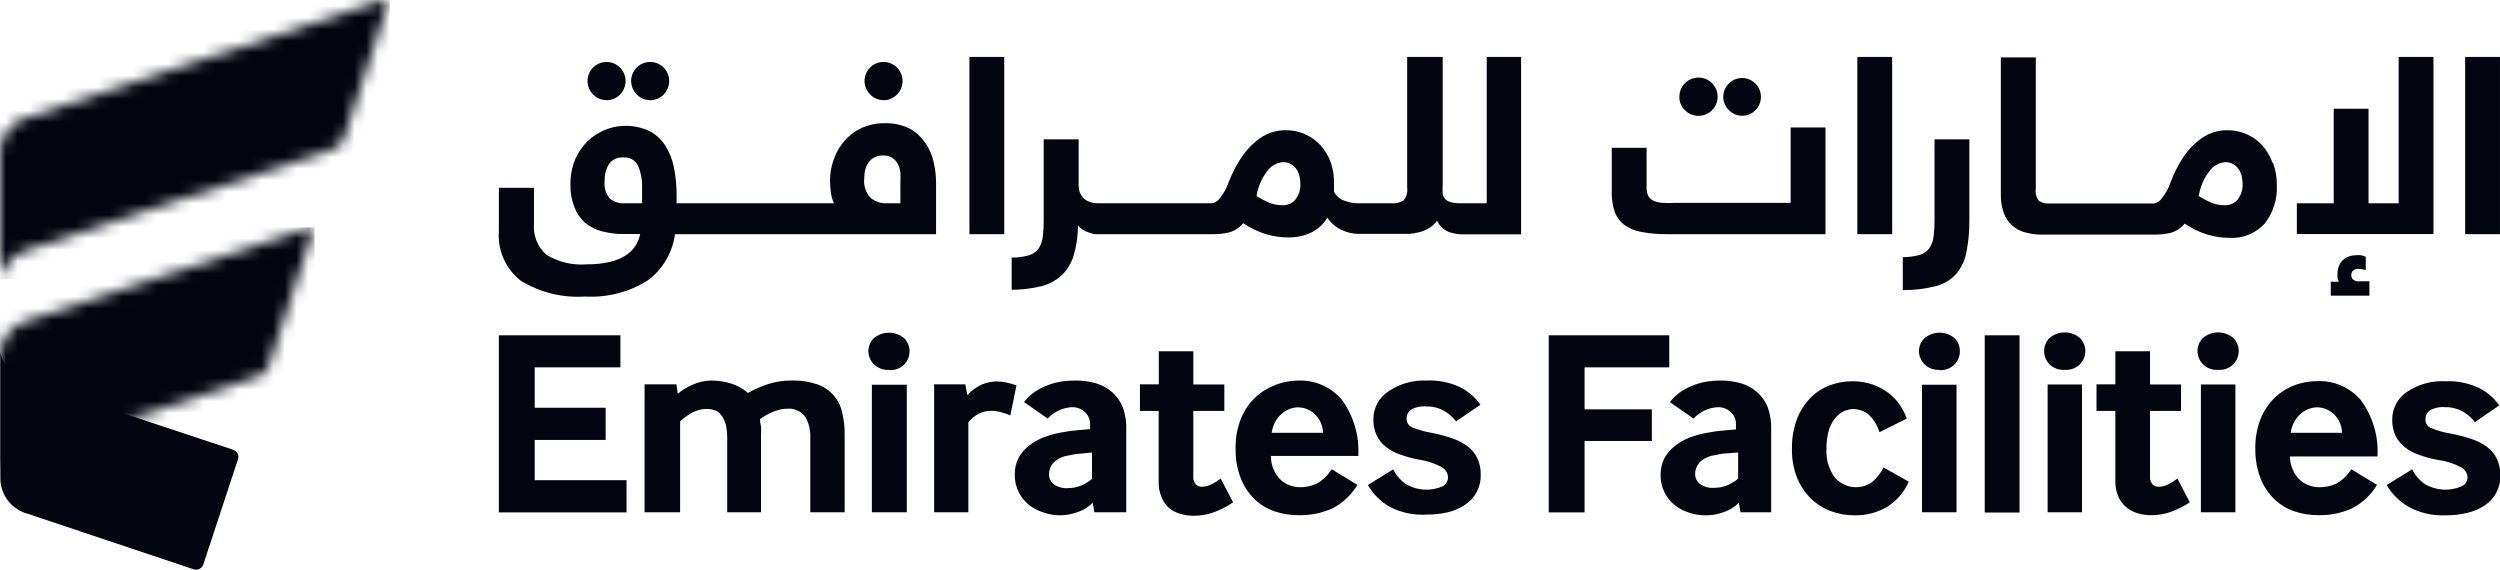 <svg width="215" height="49" viewBox="0 0 215 49" fill="none" xmlns="http://www.w3.org/2000/svg">
<g clip-path="url(#clip0_10344_5540)">
<mask id="mask0_10344_5540" style="mask-type:luminance" maskUnits="userSpaceOnUse" x="0" y="0" width="34" height="25">
<path d="M33.169 0H32.955L2.39 10.069C1.736 10.236 1.153 10.607 0.723 11.127C0.294 11.647 0.04 12.291 0 12.964L0 24.015C0.13 23.415 0.423 22.863 0.847 22.418C1.271 21.974 1.809 21.656 2.402 21.498L28.729 12.788C28.918 12.717 29.09 12.606 29.233 12.463C29.377 12.319 29.488 12.147 29.559 11.957L33.332 0.403C33.332 0.403 33.534 0 33.194 0H33.169Z" fill="white"/>
</mask>
<g mask="url(#mask0_10344_5540)">
<path d="M33.521 0H0V24.015H33.521V0Z" fill="#030510"/>
</g>
<path d="M20.465 39.509C20.494 39.427 20.507 39.34 20.502 39.253C20.497 39.167 20.474 39.082 20.435 39.004C20.396 38.927 20.342 38.858 20.276 38.802C20.21 38.745 20.133 38.703 20.05 38.678L2.441 32.838C1.847 32.68 1.309 32.362 0.885 31.918C0.461 31.473 0.168 30.921 0.038 30.32V41.371C0.092 42.036 0.353 42.666 0.784 43.174C1.215 43.682 1.794 44.042 2.441 44.203L16.654 48.961C16.736 48.989 16.822 49 16.908 48.994C16.994 48.988 17.078 48.965 17.155 48.926C17.233 48.888 17.301 48.834 17.358 48.769C17.414 48.704 17.457 48.628 17.484 48.546L20.465 39.509Z" fill="#030510"/>
<mask id="mask1_10344_5540" style="mask-type:luminance" maskUnits="userSpaceOnUse" x="0" y="19" width="27" height="23">
<path d="M26.49 19.598L2.402 27.565C1.758 27.726 1.18 28.084 0.749 28.589C0.318 29.095 0.056 29.723 0 30.385L0 41.436C0.13 40.835 0.423 40.283 0.847 39.839C1.271 39.394 1.809 39.076 2.402 38.918L22.264 32.348C22.453 32.277 22.625 32.166 22.768 32.023C22.912 31.879 23.022 31.707 23.094 31.517L26.867 19.963C26.867 19.963 27.018 19.497 26.666 19.497H26.439" fill="white"/>
</mask>
<g mask="url(#mask1_10344_5540)">
<path d="M27.056 19.561H0V41.449H27.056V19.561Z" fill="#030510"/>
</g>
<path d="M42.902 44.066V28.836H53.355V31.592H45.984V35.066H52.084V37.835H45.984V41.297H53.883V44.066H42.902Z" fill="#030510"/>
<path d="M55.434 44.054V33.053H58.176L58.289 33.871C58.664 33.545 59.089 33.282 59.547 33.091C60.065 32.858 60.626 32.733 61.194 32.726C61.744 32.727 62.29 32.808 62.817 32.965C63.374 33.129 63.89 33.412 64.326 33.795C64.878 33.482 65.459 33.224 66.062 33.028C66.717 32.82 67.4 32.718 68.087 32.726C68.821 32.703 69.553 32.81 70.251 33.04C70.785 33.218 71.264 33.53 71.643 33.947C72.022 34.363 72.288 34.87 72.414 35.419C72.574 36.07 72.65 36.738 72.641 37.408V44.054H69.685V37.609C69.712 36.987 69.559 36.371 69.245 35.834C69.06 35.592 68.816 35.401 68.536 35.282C68.256 35.163 67.949 35.119 67.647 35.155C67.413 35.154 67.18 35.188 66.955 35.255C66.733 35.322 66.514 35.401 66.301 35.495C66.111 35.581 65.927 35.677 65.748 35.784C65.611 35.862 65.481 35.951 65.358 36.048C65.358 36.233 65.387 36.439 65.446 36.665C65.462 36.917 65.462 37.169 65.446 37.42V44.054H62.54V37.609C62.542 37.292 62.513 36.976 62.452 36.665C62.398 36.389 62.296 36.125 62.15 35.885C62.026 35.668 61.848 35.486 61.635 35.356C61.362 35.221 61.059 35.156 60.754 35.167C60.313 35.172 59.88 35.289 59.496 35.507C59.129 35.703 58.791 35.949 58.49 36.237V44.054H55.434Z" fill="#030510"/>
<path d="M76.464 31.806C76.218 31.824 75.972 31.788 75.742 31.701C75.512 31.614 75.303 31.478 75.131 31.303C74.849 31.006 74.688 30.616 74.678 30.208C74.682 29.8 74.839 29.409 75.118 29.113C75.487 28.789 75.961 28.611 76.451 28.611C76.942 28.611 77.415 28.789 77.785 29.113C78.063 29.409 78.221 29.8 78.225 30.208C78.224 30.623 78.067 31.023 77.785 31.328C77.612 31.503 77.403 31.639 77.173 31.726C76.943 31.813 76.697 31.849 76.451 31.831M74.967 33.09H77.986V44.053H74.98V33.052L74.967 33.09Z" fill="#030510"/>
<path d="M80.336 44.054V33.053H83.015L83.191 33.985C83.54 33.593 83.969 33.279 84.449 33.066C84.847 32.898 85.275 32.808 85.707 32.802C85.982 32.803 86.256 32.833 86.524 32.89C86.827 32.955 87.125 33.039 87.418 33.142L86.889 35.722C86.611 35.607 86.325 35.51 86.034 35.432C85.775 35.365 85.509 35.331 85.242 35.332C84.836 35.326 84.436 35.431 84.084 35.634C83.774 35.805 83.5 36.036 83.279 36.313V44.054H80.336Z" fill="#030510"/>
<path d="M94.113 44.053L93.975 43.235C93.621 43.592 93.191 43.863 92.717 44.028C92.194 44.225 91.64 44.323 91.082 44.317C90.605 44.307 90.133 44.218 89.685 44.053C89.227 43.909 88.8 43.678 88.427 43.373C88.074 43.071 87.787 42.698 87.585 42.278C87.367 41.818 87.26 41.314 87.27 40.806C87.259 40.302 87.376 39.804 87.61 39.358C87.837 38.944 88.15 38.584 88.528 38.301C88.911 38.007 89.335 37.769 89.786 37.596C90.291 37.408 90.814 37.269 91.346 37.181C91.761 37.099 92.181 37.04 92.603 37.005L93.748 36.904V36.501C93.755 36.3 93.719 36.101 93.64 35.916C93.562 35.731 93.444 35.566 93.295 35.431C93.004 35.162 92.622 35.013 92.226 35.016C91.89 35.03 91.559 35.098 91.245 35.217C90.807 35.383 90.415 35.65 90.1 35.998L88.063 34.575C88.342 34.217 88.677 33.907 89.056 33.656C89.414 33.422 89.798 33.232 90.201 33.09C90.576 32.955 90.964 32.858 91.358 32.8C91.733 32.747 92.112 32.722 92.49 32.725C93.086 32.718 93.679 32.799 94.251 32.964C94.762 33.111 95.235 33.369 95.635 33.719C96.029 34.064 96.339 34.495 96.54 34.978C96.781 35.621 96.888 36.306 96.855 36.992V44.053H94.113ZM93.861 38.918L92.893 39.018C92.553 39.018 92.226 39.106 91.924 39.169C91.422 39.224 90.953 39.446 90.591 39.799C90.352 40.065 90.217 40.41 90.214 40.768C90.208 40.937 90.243 41.105 90.315 41.258C90.387 41.412 90.495 41.545 90.629 41.649C90.996 41.903 91.442 42.019 91.886 41.976C92.267 41.977 92.644 41.9 92.993 41.75C93.328 41.611 93.638 41.42 93.912 41.183V38.93L93.861 38.918Z" fill="#030510"/>
<path d="M102.626 40.957C102.61 41.087 102.624 41.219 102.665 41.343C102.706 41.467 102.775 41.58 102.865 41.675C102.994 41.789 103.158 41.855 103.331 41.863C103.642 41.863 103.949 41.785 104.224 41.637C104.489 41.501 104.742 41.341 104.978 41.158L106.047 43.197C105.535 43.549 104.982 43.836 104.4 44.053C103.832 44.26 103.231 44.362 102.626 44.355C102.247 44.355 101.87 44.3 101.507 44.192C101.153 44.091 100.824 43.92 100.538 43.688C100.266 43.44 100.051 43.135 99.909 42.795C99.723 42.367 99.632 41.902 99.645 41.435V35.343H98.035V33.053H99.658V30.208H102.626V33.065H105.293V35.343H102.626V40.957Z" fill="#030510"/>
<path d="M109.304 39.271C109.303 39.647 109.378 40.02 109.525 40.366C109.672 40.712 109.888 41.025 110.159 41.285C110.619 41.685 111.209 41.904 111.819 41.902C112.295 41.901 112.766 41.802 113.203 41.612C113.744 41.313 114.199 40.88 114.524 40.354L116.737 41.7C116.22 42.565 115.47 43.267 114.574 43.727C113.66 44.133 112.668 44.331 111.668 44.306C110.962 44.31 110.261 44.195 109.593 43.966C108.948 43.745 108.359 43.384 107.87 42.909C107.359 42.402 106.96 41.793 106.7 41.121C106.396 40.318 106.246 39.464 106.26 38.604C106.24 37.745 106.385 36.891 106.687 36.087C106.944 35.413 107.338 34.8 107.845 34.287C108.328 33.802 108.906 33.421 109.543 33.167C110.211 32.882 110.929 32.732 111.656 32.726C112.355 32.7 113.052 32.831 113.694 33.11C114.336 33.389 114.908 33.808 115.366 34.337C116.406 35.74 116.918 37.465 116.813 39.208H109.266L109.304 39.271ZM113.781 37.232C113.776 36.921 113.707 36.615 113.58 36.331C113.452 36.048 113.268 35.793 113.039 35.583C112.661 35.237 112.169 35.04 111.656 35.03C111.393 35.031 111.132 35.082 110.888 35.181C110.634 35.281 110.4 35.426 110.197 35.609C109.977 35.806 109.794 36.04 109.656 36.301C109.506 36.588 109.408 36.899 109.366 37.22H113.769L113.781 37.232Z" fill="#030510"/>
<path d="M119.809 40.366C120.062 40.867 120.433 41.299 120.891 41.625C121.366 41.906 121.9 42.071 122.451 42.106C123.002 42.141 123.554 42.045 124.06 41.826C124.208 41.749 124.331 41.631 124.413 41.486C124.496 41.341 124.535 41.175 124.526 41.008C124.513 40.832 124.456 40.662 124.359 40.514C124.262 40.366 124.129 40.246 123.972 40.165C123.36 39.838 122.696 39.621 122.01 39.523C121.471 39.424 120.941 39.281 120.425 39.095C119.97 38.943 119.544 38.713 119.167 38.415C118.838 38.15 118.572 37.814 118.388 37.433C118.194 37.003 118.099 36.534 118.111 36.062C118.107 35.592 118.22 35.128 118.439 34.713C118.659 34.298 118.978 33.944 119.369 33.683C120.333 33.013 121.491 32.677 122.664 32.726C123.688 32.677 124.709 32.885 125.633 33.33C126.302 33.681 126.88 34.186 127.318 34.803L125.218 36.238C124.933 35.861 124.573 35.548 124.161 35.319C123.699 35.066 123.178 34.941 122.652 34.954C122.192 34.912 121.731 35.013 121.331 35.243C121.215 35.328 121.121 35.441 121.057 35.57C120.994 35.699 120.963 35.842 120.966 35.986C120.957 36.143 120.995 36.299 121.076 36.434C121.157 36.568 121.276 36.675 121.419 36.741C121.961 36.964 122.526 37.124 123.104 37.219C123.71 37.34 124.306 37.499 124.89 37.698C125.369 37.855 125.819 38.089 126.224 38.39C126.577 38.66 126.861 39.009 127.054 39.41C127.254 39.847 127.353 40.325 127.343 40.807C127.363 41.325 127.247 41.839 127.006 42.298C126.766 42.758 126.409 43.146 125.972 43.425C125.529 43.715 125.04 43.928 124.526 44.054C123.919 44.192 123.299 44.26 122.677 44.255C121.574 44.323 120.474 44.088 119.494 43.576C118.724 43.126 118.083 42.484 117.633 41.713L119.809 40.366Z" fill="#030510"/>
<path d="M133.191 44.066V28.836H143.556V31.592H136.273V35.205H142.059V37.923H136.273V44.066H133.191Z" fill="#030510"/>
<path d="M149.681 44.053L149.543 43.235C149.189 43.592 148.759 43.863 148.285 44.028C147.762 44.225 147.208 44.323 146.65 44.317C146.166 44.318 145.685 44.237 145.228 44.078C144.77 43.934 144.343 43.703 143.97 43.398C143.617 43.096 143.33 42.723 143.128 42.303C142.91 41.844 142.803 41.34 142.813 40.831C142.802 40.327 142.919 39.829 143.153 39.383C143.38 38.97 143.693 38.609 144.071 38.326C144.454 38.032 144.878 37.795 145.329 37.621C145.834 37.433 146.357 37.294 146.889 37.206C147.304 37.124 147.724 37.065 148.146 37.03L149.291 36.929V36.501C149.298 36.3 149.262 36.101 149.183 35.916C149.105 35.731 148.987 35.566 148.838 35.431C148.547 35.162 148.165 35.013 147.769 35.016C147.433 35.03 147.102 35.098 146.788 35.217C146.35 35.383 145.957 35.65 145.643 35.998L143.606 34.575C143.885 34.217 144.22 33.907 144.599 33.656C144.957 33.422 145.341 33.232 145.744 33.09C146.119 32.955 146.507 32.858 146.901 32.8C147.251 32.751 147.604 32.726 147.958 32.725C148.553 32.718 149.147 32.799 149.719 32.964C150.23 33.111 150.702 33.369 151.102 33.719C151.496 34.064 151.806 34.495 152.008 34.978C152.236 35.589 152.342 36.239 152.322 36.891V44.053H149.681ZM149.429 38.918L148.461 38.993C148.121 38.993 147.794 39.081 147.492 39.144C146.99 39.199 146.521 39.421 146.159 39.774C145.92 40.04 145.785 40.385 145.782 40.743C145.776 40.912 145.811 41.08 145.883 41.233C145.955 41.386 146.063 41.52 146.197 41.624C146.565 41.877 147.01 41.993 147.455 41.951C147.835 41.952 148.212 41.874 148.562 41.724C148.896 41.586 149.206 41.395 149.48 41.158V38.93L149.429 38.918Z" fill="#030510"/>
<path d="M164.158 41.423C163.761 42.328 163.098 43.092 162.259 43.613C161.409 44.097 160.444 44.34 159.466 44.318C158.775 44.32 158.089 44.197 157.441 43.953C156.802 43.714 156.22 43.346 155.731 42.87C155.219 42.361 154.817 41.753 154.548 41.083C154.233 40.282 154.083 39.426 154.108 38.566C154.094 37.708 154.239 36.854 154.536 36.048C154.795 35.368 155.188 34.748 155.693 34.223C156.161 33.745 156.727 33.376 157.353 33.141C157.972 32.906 158.629 32.787 159.29 32.788C159.898 32.781 160.502 32.879 161.076 33.078C161.569 33.253 162.032 33.503 162.447 33.821C162.82 34.111 163.142 34.459 163.403 34.853C163.641 35.21 163.836 35.594 163.982 35.998L161.63 37.169C161.46 36.571 161.125 36.034 160.661 35.62C160.301 35.341 159.859 35.186 159.404 35.18C159.102 35.178 158.805 35.247 158.536 35.381C158.246 35.531 157.993 35.741 157.794 35.998C157.551 36.313 157.372 36.672 157.265 37.055C157.128 37.555 157.064 38.073 157.077 38.591C157.019 39.46 157.263 40.323 157.768 41.033C158.155 41.498 158.702 41.8 159.301 41.88C159.9 41.959 160.507 41.809 161.001 41.461C161.41 41.112 161.744 40.684 161.982 40.202L164.158 41.423Z" fill="#030510"/>
<path d="M166.813 31.806C166.568 31.825 166.321 31.789 166.091 31.702C165.861 31.615 165.652 31.479 165.48 31.303C165.199 31.006 165.037 30.616 165.027 30.208C165.032 29.8 165.189 29.409 165.468 29.113C165.837 28.789 166.31 28.611 166.801 28.611C167.291 28.611 167.765 28.789 168.134 29.113C168.404 29.413 168.552 29.804 168.549 30.208C168.549 30.623 168.392 31.023 168.109 31.328C167.936 31.503 167.728 31.639 167.498 31.726C167.267 31.813 167.021 31.849 166.776 31.831M165.291 33.09H168.26V44.053H165.291V33.052V33.09Z" fill="#030510"/>
<path d="M173.681 28.836H170.688V44.078H173.681V28.836Z" fill="#030510"/>
<path d="M177.567 31.807C177.321 31.825 177.075 31.789 176.845 31.702C176.614 31.615 176.406 31.479 176.233 31.303C175.951 30.999 175.793 30.599 175.793 30.183C175.797 29.776 175.954 29.385 176.233 29.088C176.602 28.765 177.076 28.587 177.567 28.587C178.057 28.587 178.531 28.765 178.9 29.088C179.179 29.385 179.336 29.776 179.34 30.183C179.34 30.599 179.182 30.999 178.9 31.303C178.727 31.479 178.519 31.615 178.288 31.702C178.058 31.789 177.812 31.825 177.567 31.807ZM176.082 33.066H179.051V44.054H176.095V33.053L176.082 33.066Z" fill="#030510"/>
<path d="M184.902 40.957C184.887 41.087 184.9 41.219 184.941 41.343C184.982 41.467 185.051 41.58 185.141 41.675C185.271 41.789 185.435 41.855 185.607 41.863C185.919 41.863 186.226 41.785 186.5 41.637C186.766 41.501 187.018 41.341 187.255 41.158L188.324 43.197C187.829 43.527 187.297 43.797 186.739 44.003C186.171 44.209 185.57 44.312 184.965 44.305C184.586 44.305 184.209 44.249 183.846 44.142C183.492 44.041 183.163 43.869 182.877 43.638C182.581 43.393 182.344 43.083 182.186 42.732C181.999 42.303 181.909 41.839 181.921 41.372V35.343H180.299V33.053H181.921V30.208H184.902V33.065H187.569V35.343H184.902V40.957Z" fill="#030510"/>
<path d="M190.76 31.807C190.514 31.825 190.268 31.789 190.038 31.702C189.808 31.615 189.599 31.479 189.427 31.303C189.143 31 188.986 30.599 188.986 30.183C188.989 29.776 189.147 29.384 189.427 29.088C189.796 28.765 190.269 28.587 190.76 28.587C191.25 28.587 191.724 28.765 192.093 29.088C192.372 29.385 192.529 29.776 192.533 30.183C192.533 30.599 192.376 30.999 192.093 31.303C191.921 31.479 191.712 31.615 191.482 31.702C191.252 31.789 191.005 31.825 190.76 31.807M189.276 33.066H192.244V44.054H189.276V33.053V33.066Z" fill="#030510"/>
<path d="M196.94 39.27C196.939 39.647 197.014 40.019 197.161 40.365C197.308 40.711 197.524 41.024 197.795 41.284C198.256 41.684 198.846 41.904 199.456 41.901C199.949 41.907 200.437 41.808 200.89 41.612C201.431 41.313 201.886 40.879 202.21 40.353L204.424 41.7C203.906 42.564 203.157 43.266 202.261 43.726C201.351 44.13 200.363 44.328 199.368 44.305C198.662 44.309 197.96 44.194 197.292 43.965C196.647 43.743 196.059 43.383 195.569 42.908C195.058 42.401 194.66 41.792 194.399 41.121C194.095 40.317 193.946 39.463 193.959 38.603C193.938 37.745 194.083 36.89 194.387 36.086C194.643 35.412 195.037 34.799 195.544 34.286C196.028 33.801 196.606 33.42 197.242 33.166C197.898 32.905 198.599 32.773 199.305 32.776C200.004 32.749 200.701 32.88 201.343 33.159C201.985 33.438 202.557 33.858 203.015 34.387C204.055 35.79 204.567 37.514 204.462 39.258H196.915L196.94 39.27ZM201.418 37.231C201.412 36.921 201.344 36.614 201.216 36.331C201.089 36.047 200.905 35.793 200.676 35.583C200.297 35.236 199.805 35.039 199.292 35.029C199.029 35.03 198.769 35.081 198.525 35.18C198.271 35.281 198.037 35.426 197.833 35.608C197.614 35.805 197.431 36.039 197.292 36.3C197.143 36.587 197.045 36.898 197.003 37.219H201.405L201.418 37.231Z" fill="#030510"/>
<path d="M207.443 40.366C207.696 40.867 208.067 41.299 208.524 41.624C208.999 41.906 209.534 42.071 210.085 42.106C210.636 42.141 211.187 42.045 211.694 41.826C211.847 41.758 211.978 41.646 212.069 41.506C212.161 41.365 212.21 41.201 212.21 41.033C212.197 40.856 212.14 40.686 212.043 40.539C211.946 40.391 211.813 40.271 211.656 40.189C211.025 39.856 210.339 39.638 209.631 39.547C209.092 39.449 208.562 39.306 208.046 39.12C207.591 38.968 207.165 38.737 206.788 38.44C206.459 38.175 206.192 37.839 206.009 37.458C205.814 37.028 205.719 36.559 205.732 36.086C205.728 35.616 205.841 35.153 206.06 34.738C206.28 34.322 206.599 33.968 206.99 33.707C207.959 33.051 209.116 32.728 210.285 32.788C211.31 32.74 212.33 32.947 213.254 33.393C213.923 33.744 214.501 34.249 214.939 34.865L212.839 36.3C212.554 35.923 212.194 35.611 211.782 35.381C211.32 35.129 210.799 35.003 210.273 35.016C209.813 34.974 209.352 35.075 208.952 35.306C208.836 35.391 208.742 35.503 208.678 35.632C208.615 35.762 208.584 35.904 208.587 36.048C208.578 36.205 208.616 36.361 208.697 36.496C208.778 36.631 208.897 36.738 209.04 36.804C209.582 37.026 210.147 37.187 210.725 37.282C211.352 37.4 211.97 37.559 212.574 37.76C213.053 37.918 213.503 38.152 213.908 38.452C214.261 38.722 214.545 39.071 214.738 39.472C214.938 39.91 215.037 40.388 215.027 40.869C215.046 41.387 214.929 41.901 214.689 42.36C214.448 42.819 214.092 43.208 213.656 43.487C213.194 43.784 212.683 43.998 212.147 44.116C211.54 44.255 210.92 44.322 210.298 44.318C209.189 44.366 208.089 44.109 207.116 43.575C206.345 43.124 205.704 42.483 205.254 41.712L207.443 40.366Z" fill="#030510"/>
<path d="M157.003 20.139H143.393C142.629 20.15 141.867 20.082 141.117 19.938C140.584 19.844 140.08 19.629 139.645 19.308C139.277 19.015 139.001 18.622 138.852 18.175C138.678 17.631 138.597 17.061 138.613 16.489V12.713H141.607V16.073C141.598 16.318 141.637 16.561 141.72 16.791C141.802 16.982 141.949 17.138 142.135 17.232C142.388 17.353 142.661 17.425 142.94 17.445C143.359 17.468 143.779 17.468 144.198 17.445H153.997V10.963H156.99V20.139H157.003ZM144.425 8.32C144.424 7.938 144.556 7.568 144.797 7.272C145.039 6.977 145.376 6.774 145.75 6.7C146.124 6.625 146.513 6.683 146.849 6.863C147.186 7.043 147.45 7.334 147.595 7.687C147.741 8.04 147.76 8.433 147.648 8.798C147.537 9.163 147.302 9.479 146.984 9.69C146.667 9.901 146.285 9.996 145.906 9.957C145.526 9.919 145.171 9.749 144.903 9.478C144.748 9.328 144.626 9.148 144.543 8.949C144.461 8.75 144.421 8.536 144.425 8.32M148.198 8.32C148.201 8 148.298 7.688 148.477 7.423C148.656 7.158 148.91 6.952 149.206 6.83C149.502 6.709 149.827 6.678 150.14 6.741C150.454 6.804 150.742 6.958 150.968 7.185C151.194 7.411 151.348 7.699 151.411 8.013C151.474 8.327 151.443 8.652 151.322 8.948C151.201 9.244 150.995 9.498 150.73 9.678C150.465 9.857 150.153 9.954 149.833 9.956C149.401 9.953 148.987 9.78 148.681 9.473C148.375 9.167 148.201 8.753 148.198 8.32" fill="#030510"/>
<path d="M162.726 4.896H159.732V20.139H162.726V4.896Z" fill="#030510"/>
<path d="M166.37 11.982H169.364V18.88C169.379 19.822 169.295 20.763 169.112 21.687C168.981 22.376 168.678 23.021 168.232 23.562C167.763 24.073 167.155 24.436 166.483 24.607C165.555 24.844 164.599 24.958 163.641 24.947V22.115C164.143 22.12 164.643 22.052 165.125 21.913C165.455 21.812 165.743 21.604 165.942 21.322C166.139 21.015 166.26 20.665 166.295 20.302C166.351 19.818 166.376 19.33 166.37 18.842V11.982V11.982Z" fill="#030510"/>
<path d="M195.443 14.01C195.248 13.458 194.949 12.95 194.562 12.512C194.187 12.097 193.729 11.766 193.216 11.543C192.286 11.136 191.238 11.086 190.273 11.404C189.813 11.57 189.387 11.817 189.015 12.134C188.528 12.529 188.104 12.996 187.757 13.519C187.312 14.201 186.945 14.931 186.663 15.696C186.501 16.181 186.254 16.633 185.934 17.03C185.857 17.149 185.757 17.251 185.64 17.331C185.524 17.411 185.393 17.467 185.254 17.496H176.185C175.897 17.516 175.61 17.441 175.368 17.282C175.248 17.143 175.161 16.98 175.111 16.804C175.061 16.628 175.05 16.443 175.078 16.263V4.935H172.072V16.691C172.056 17.256 172.145 17.82 172.336 18.352C172.492 18.765 172.747 19.132 173.079 19.422C173.407 19.699 173.794 19.897 174.211 20.001C174.679 20.12 175.161 20.18 175.644 20.177H185.267C185.723 20.18 186.179 20.134 186.625 20.039C187.12 19.911 187.561 19.629 187.883 19.233C188.487 19.644 189.148 19.962 189.845 20.177C190.45 20.358 191.076 20.451 191.707 20.454C192.283 20.494 192.86 20.401 193.394 20.183C193.928 19.965 194.405 19.627 194.789 19.195C195.509 18.257 195.87 17.092 195.807 15.91C195.813 15.258 195.702 14.61 195.48 13.997M192.449 17.156C192.31 17.322 192.134 17.453 191.935 17.538C191.736 17.623 191.52 17.66 191.304 17.647C190.921 17.652 190.54 17.579 190.185 17.433C189.807 17.271 189.441 17.081 189.091 16.867C189.22 16.03 189.572 15.243 190.109 14.589C190.266 14.403 190.458 14.251 190.674 14.141C190.89 14.031 191.126 13.965 191.367 13.947C191.614 13.939 191.858 14 192.072 14.123C192.259 14.232 192.418 14.382 192.537 14.563C192.655 14.749 192.741 14.953 192.789 15.168C192.841 15.395 192.866 15.627 192.864 15.86C192.877 16.313 192.735 16.757 192.462 17.119" fill="#030510"/>
<path d="M209.277 4.896V20.126H197.529V17.483H200.699V9.352H203.693V17.483H206.284V4.896H209.277Z" fill="#030510"/>
<path d="M214.998 4.896H212.004V20.139H214.998V4.896Z" fill="#030510"/>
<path d="M52.163 8.623C52.596 8.619 53.01 8.446 53.316 8.14C53.622 7.834 53.795 7.419 53.798 6.986C53.802 6.716 53.739 6.448 53.614 6.208C53.489 5.968 53.306 5.763 53.083 5.61C52.859 5.458 52.601 5.364 52.331 5.336C52.062 5.308 51.79 5.347 51.54 5.45C51.29 5.553 51.069 5.717 50.898 5.927C50.726 6.136 50.609 6.385 50.557 6.65C50.506 6.916 50.521 7.191 50.601 7.449C50.681 7.708 50.825 7.942 51.018 8.132C51.168 8.287 51.348 8.409 51.547 8.491C51.746 8.573 51.96 8.614 52.175 8.61" fill="#030510"/>
<path d="M55.913 8.623C56.346 8.619 56.76 8.446 57.066 8.14C57.372 7.834 57.545 7.419 57.548 6.986C57.552 6.716 57.489 6.448 57.364 6.208C57.239 5.968 57.056 5.763 56.833 5.61C56.609 5.458 56.351 5.364 56.081 5.336C55.812 5.308 55.54 5.347 55.29 5.45C55.04 5.553 54.819 5.717 54.648 5.927C54.476 6.136 54.359 6.385 54.307 6.65C54.256 6.916 54.271 7.191 54.351 7.449C54.431 7.708 54.575 7.942 54.768 8.132C54.918 8.287 55.098 8.409 55.297 8.491C55.496 8.573 55.71 8.614 55.925 8.61" fill="#030510"/>
<path d="M79.595 12.335C79.261 11.812 78.803 11.38 78.262 11.077C77.592 10.737 76.848 10.573 76.098 10.598C75.405 10.585 74.717 10.726 74.086 11.014C73.528 11.272 73.031 11.645 72.627 12.109C72.213 12.584 71.897 13.135 71.696 13.732C71.49 14.301 71.383 14.902 71.381 15.507C71.382 15.857 71.407 16.206 71.457 16.552C71.495 16.874 71.584 17.189 71.721 17.483H58.187V16.816C58.194 16.009 58.118 15.203 57.961 14.412C57.832 13.742 57.58 13.102 57.218 12.524C56.879 11.987 56.401 11.552 55.835 11.265C55.171 10.953 54.442 10.802 53.709 10.825C53.008 10.835 52.32 11.008 51.697 11.328C51.13 11.601 50.628 11.991 50.225 12.474C49.826 12.95 49.519 13.496 49.319 14.085C49.136 14.654 49.047 15.249 49.055 15.847C49.036 16.517 49.152 17.185 49.395 17.811C49.589 18.326 49.904 18.788 50.313 19.157C50.746 19.512 51.253 19.766 51.797 19.9C52.409 20.057 53.039 20.133 53.671 20.126H55.055C54.983 20.504 54.834 20.863 54.617 21.182C54.401 21.5 54.122 21.77 53.797 21.977C53.374 22.237 52.911 22.424 52.426 22.53C51.786 22.673 51.132 22.74 50.476 22.732C49.252 22.836 48.026 22.545 46.98 21.901C46.606 21.566 46.316 21.147 46.132 20.68C45.949 20.212 45.877 19.708 45.923 19.208V16.149H42.904V19.862C42.839 20.676 42.978 21.493 43.307 22.241C43.636 22.988 44.146 23.641 44.791 24.142C46.446 25.158 48.376 25.634 50.313 25.501C52.218 25.614 54.11 25.126 55.721 24.104C56.355 23.632 56.887 23.038 57.287 22.357C57.686 21.676 57.945 20.922 58.048 20.139H80.501V15.671C80.496 15.095 80.428 14.521 80.299 13.959C80.175 13.384 79.945 12.838 79.62 12.348M55.193 17.483H53.709C53.254 17.51 52.806 17.366 52.451 17.08C52.276 16.874 52.145 16.633 52.067 16.373C51.989 16.113 51.965 15.839 51.998 15.57C51.98 15.063 52.106 14.56 52.363 14.123C52.501 13.921 52.69 13.761 52.912 13.659C53.133 13.557 53.379 13.517 53.621 13.544C53.88 13.52 54.141 13.578 54.366 13.708C54.591 13.839 54.77 14.037 54.879 14.274C55.124 14.85 55.24 15.473 55.218 16.099V17.483H55.193ZM77.469 17.483H76.212C75.725 17.494 75.252 17.329 74.878 17.017C74.671 16.798 74.513 16.535 74.418 16.248C74.322 15.961 74.29 15.657 74.325 15.356C74.323 15.111 74.348 14.866 74.4 14.626C74.45 14.4 74.544 14.186 74.677 13.997C74.808 13.809 74.98 13.655 75.18 13.544C75.425 13.419 75.698 13.358 75.972 13.367C76.238 13.36 76.501 13.43 76.727 13.569C76.928 13.697 77.093 13.875 77.205 14.085C77.324 14.317 77.401 14.568 77.432 14.827C77.451 15.121 77.451 15.415 77.432 15.709V17.458L77.469 17.483Z" fill="#030510"/>
<path d="M75.985 8.623C76.418 8.619 76.832 8.446 77.138 8.14C77.444 7.834 77.617 7.419 77.621 6.986C77.624 6.716 77.561 6.448 77.436 6.208C77.311 5.968 77.129 5.763 76.905 5.61C76.681 5.458 76.423 5.364 76.154 5.336C75.885 5.308 75.613 5.347 75.362 5.45C75.112 5.553 74.891 5.717 74.72 5.927C74.548 6.136 74.432 6.385 74.38 6.65C74.328 6.916 74.343 7.191 74.423 7.449C74.504 7.708 74.647 7.942 74.84 8.132C74.99 8.287 75.17 8.409 75.369 8.491C75.568 8.573 75.782 8.614 75.998 8.61" fill="#030510"/>
<path d="M86.365 4.896H83.371V20.139H86.365V4.896Z" fill="#030510"/>
<path d="M127.858 4.896V17.483H125.669C125.373 17.492 125.077 17.462 124.789 17.395C124.599 17.351 124.425 17.255 124.286 17.118C124.166 16.98 124.091 16.809 124.072 16.627C124.054 16.384 124.054 16.14 124.072 15.897V4.896H121.015V16.149C121.044 16.343 121.03 16.542 120.976 16.73C120.922 16.919 120.828 17.094 120.701 17.244C120.37 17.436 119.987 17.519 119.607 17.483H116.814C116.415 17.479 116.02 17.406 115.645 17.269C115.251 17.141 114.923 16.866 114.726 16.501C114.726 16.413 114.726 16.313 114.726 16.224C114.726 16.136 114.726 16.036 114.726 15.922C114.752 15.274 114.663 14.626 114.462 14.009C114.268 13.458 113.969 12.949 113.582 12.511C113.207 12.096 112.748 11.766 112.236 11.542C111.305 11.135 110.257 11.086 109.293 11.404C108.832 11.569 108.406 11.816 108.035 12.134C107.549 12.53 107.125 12.997 106.777 13.518C106.324 14.196 105.948 14.922 105.657 15.683C105.495 16.168 105.248 16.619 104.928 17.017C104.772 17.256 104.528 17.424 104.249 17.483H94.463C94.259 17.484 94.056 17.458 93.859 17.408C93.659 17.358 93.47 17.268 93.306 17.143C93.141 17.016 93.008 16.852 92.916 16.665C92.808 16.428 92.757 16.17 92.765 15.91V11.983H89.758V18.88C89.765 19.368 89.74 19.856 89.683 20.34C89.648 20.703 89.527 21.053 89.331 21.36C89.127 21.644 88.835 21.852 88.501 21.951C88.014 22.09 87.51 22.158 87.004 22.153V24.922C87.851 24.92 88.696 24.818 89.52 24.62C90.174 24.465 90.779 24.149 91.281 23.701C91.768 23.234 92.128 22.648 92.325 22.002C92.581 21.153 92.708 20.27 92.702 19.384C92.936 19.677 93.258 19.889 93.62 19.988L94.073 20.139H94.412H104.224C104.705 20.148 105.186 20.102 105.657 20C106.152 19.874 106.593 19.592 106.915 19.195C107.519 19.606 108.18 19.924 108.877 20.139C109.482 20.32 110.108 20.413 110.739 20.416C111.456 20.437 112.168 20.286 112.814 19.975C113.37 19.692 113.833 19.255 114.148 18.717C114.462 19.182 114.897 19.552 115.406 19.787C115.839 19.99 116.31 20.102 116.789 20.114H120.248H121.179C121.485 20.091 121.788 20.041 122.085 19.963C122.377 19.887 122.657 19.768 122.915 19.61C123.177 19.448 123.404 19.234 123.581 18.981C123.789 19.408 124.141 19.747 124.575 19.938C124.978 20.086 125.404 20.159 125.833 20.152H130.814V4.896H127.82H127.858ZM111.418 17.156C111.279 17.322 111.103 17.452 110.904 17.538C110.706 17.623 110.49 17.66 110.274 17.647C109.89 17.652 109.509 17.579 109.154 17.433C108.776 17.27 108.411 17.081 108.06 16.866C108.189 16.029 108.541 15.242 109.079 14.588C109.235 14.403 109.427 14.251 109.643 14.14C109.859 14.03 110.095 13.964 110.337 13.946C110.583 13.939 110.827 14 111.041 14.123C111.228 14.231 111.388 14.382 111.506 14.563C111.625 14.748 111.71 14.953 111.758 15.167C111.81 15.394 111.835 15.627 111.833 15.86C111.847 16.313 111.704 16.757 111.431 17.118" fill="#030510"/>
<path d="M203.769 25.425H200.447V24.229H201.152C201.085 24.131 201.042 24.019 201.026 23.902C201.017 23.785 201.017 23.667 201.026 23.549C201.02 23.313 201.063 23.077 201.152 22.857C201.232 22.666 201.352 22.494 201.504 22.354C201.65 22.221 201.821 22.118 202.007 22.052C202.189 21.985 202.38 21.951 202.573 21.951C202.737 21.933 202.901 21.933 203.064 21.951L203.454 22.077V23.222C203.248 23.168 203.038 23.134 202.825 23.122C202.741 23.114 202.657 23.123 202.577 23.149C202.497 23.175 202.423 23.217 202.36 23.273C202.311 23.322 202.272 23.381 202.246 23.446C202.22 23.511 202.208 23.58 202.209 23.65C202.206 23.789 202.255 23.924 202.347 24.028C202.423 24.092 202.511 24.14 202.607 24.168C202.702 24.196 202.802 24.204 202.901 24.191H203.769V25.425Z" fill="#030510"/>
</g>
<defs>
<clipPath id="clip0_10344_5540">
<rect width="215" height="49" fill="white"/>
</clipPath>
</defs>
</svg>

